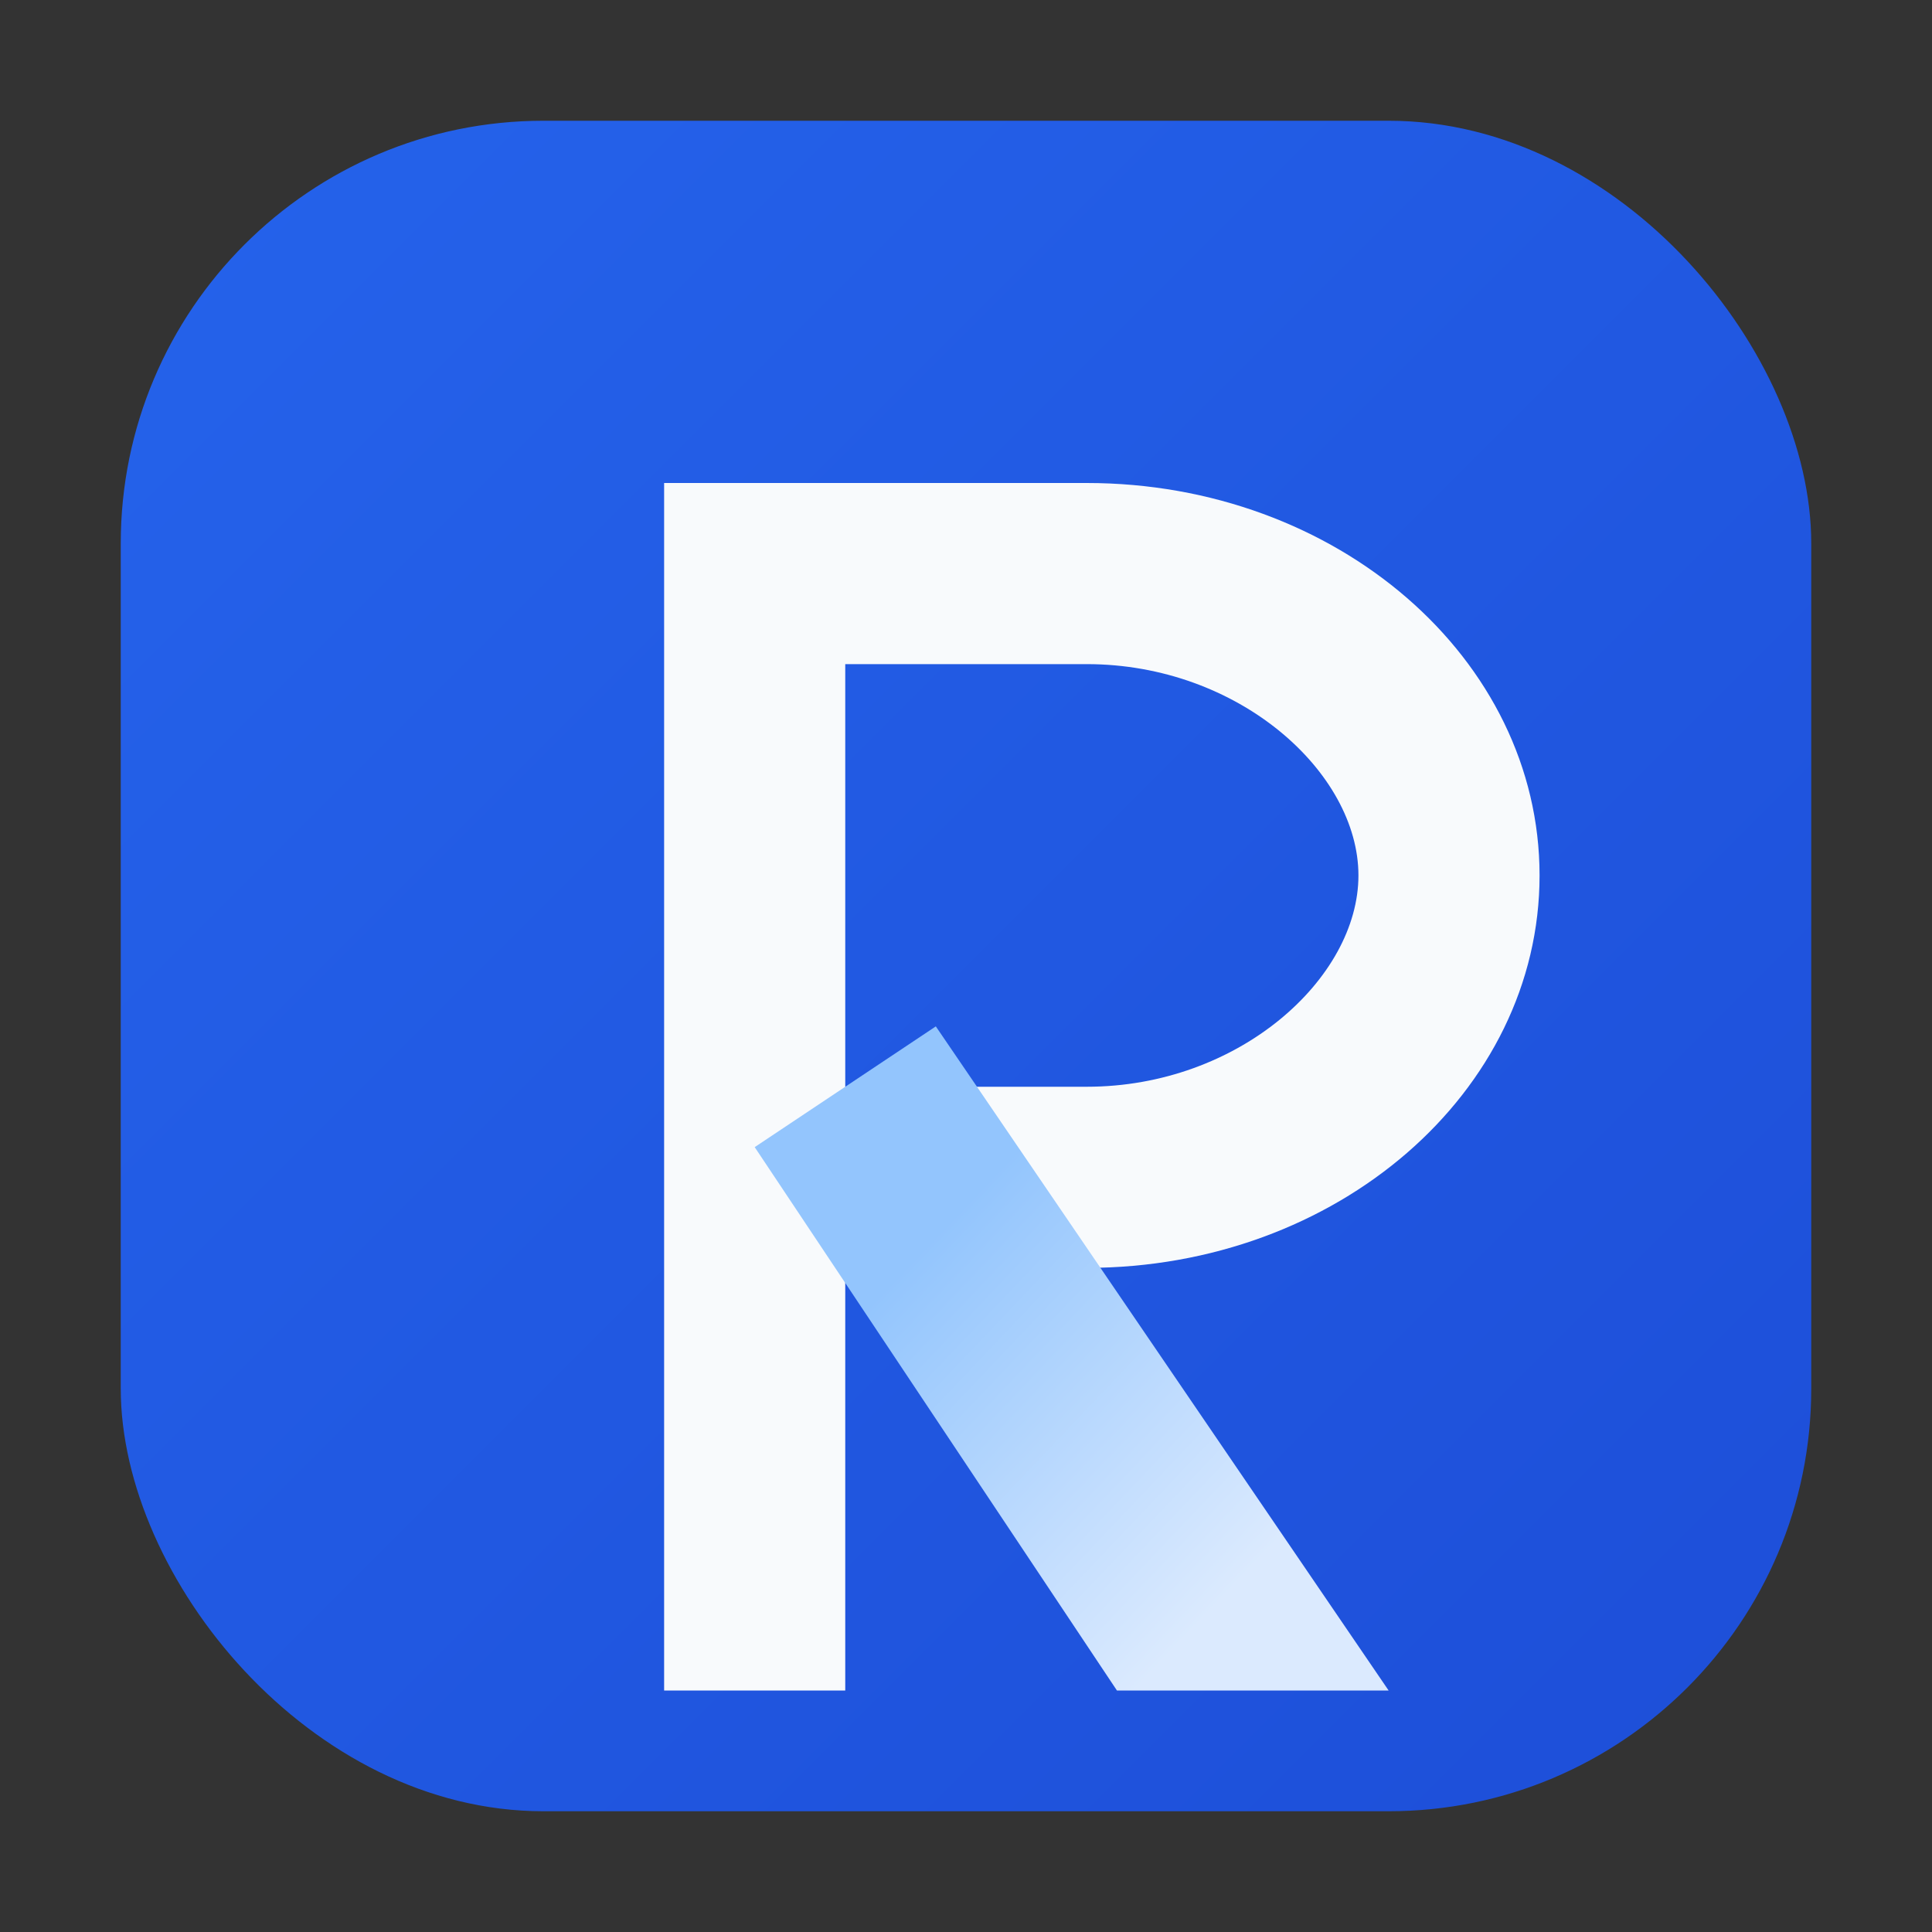 <svg xmlns="http://www.w3.org/2000/svg" viewBox="0 0 64 64" role="img" aria-labelledby="title">
  <rect x="0" y="0" width="64" height="64" fill="#333333" stroke="none"/>
  <title id="title">RegCheck favicon</title>
  <defs>
    <linearGradient id="bg" x1="0%" y1="0%" x2="100%" y2="100%">
      <stop offset="0%" stop-color="#2563EB" />
      <stop offset="100%" stop-color="#1D4ED8" />
    </linearGradient>
    <linearGradient id="accent" x1="30%" y1="30%" x2="80%" y2="80%">
      <stop offset="0%" stop-color="#93C5FD" />
      <stop offset="100%" stop-color="#DBEAFE" />
    </linearGradient>
  </defs>
  <rect x="4" y="4" width="56" height="56" rx="14" fill="url(#bg)" />
  <path
    fill="#F8FAFC"
    d="M22 16h14c8.284 0 15 5.818 15 13s-6.716 13-15 13h-8v14h-6V16Zm6 6v14h8c5.038 0 9-3.589 9-7s-3.962-7-9-7h-8Z"
  />
  <path fill="url(#accent)" d="m31 34 15 22h-9l-12-18 6-4Z" />
</svg>
